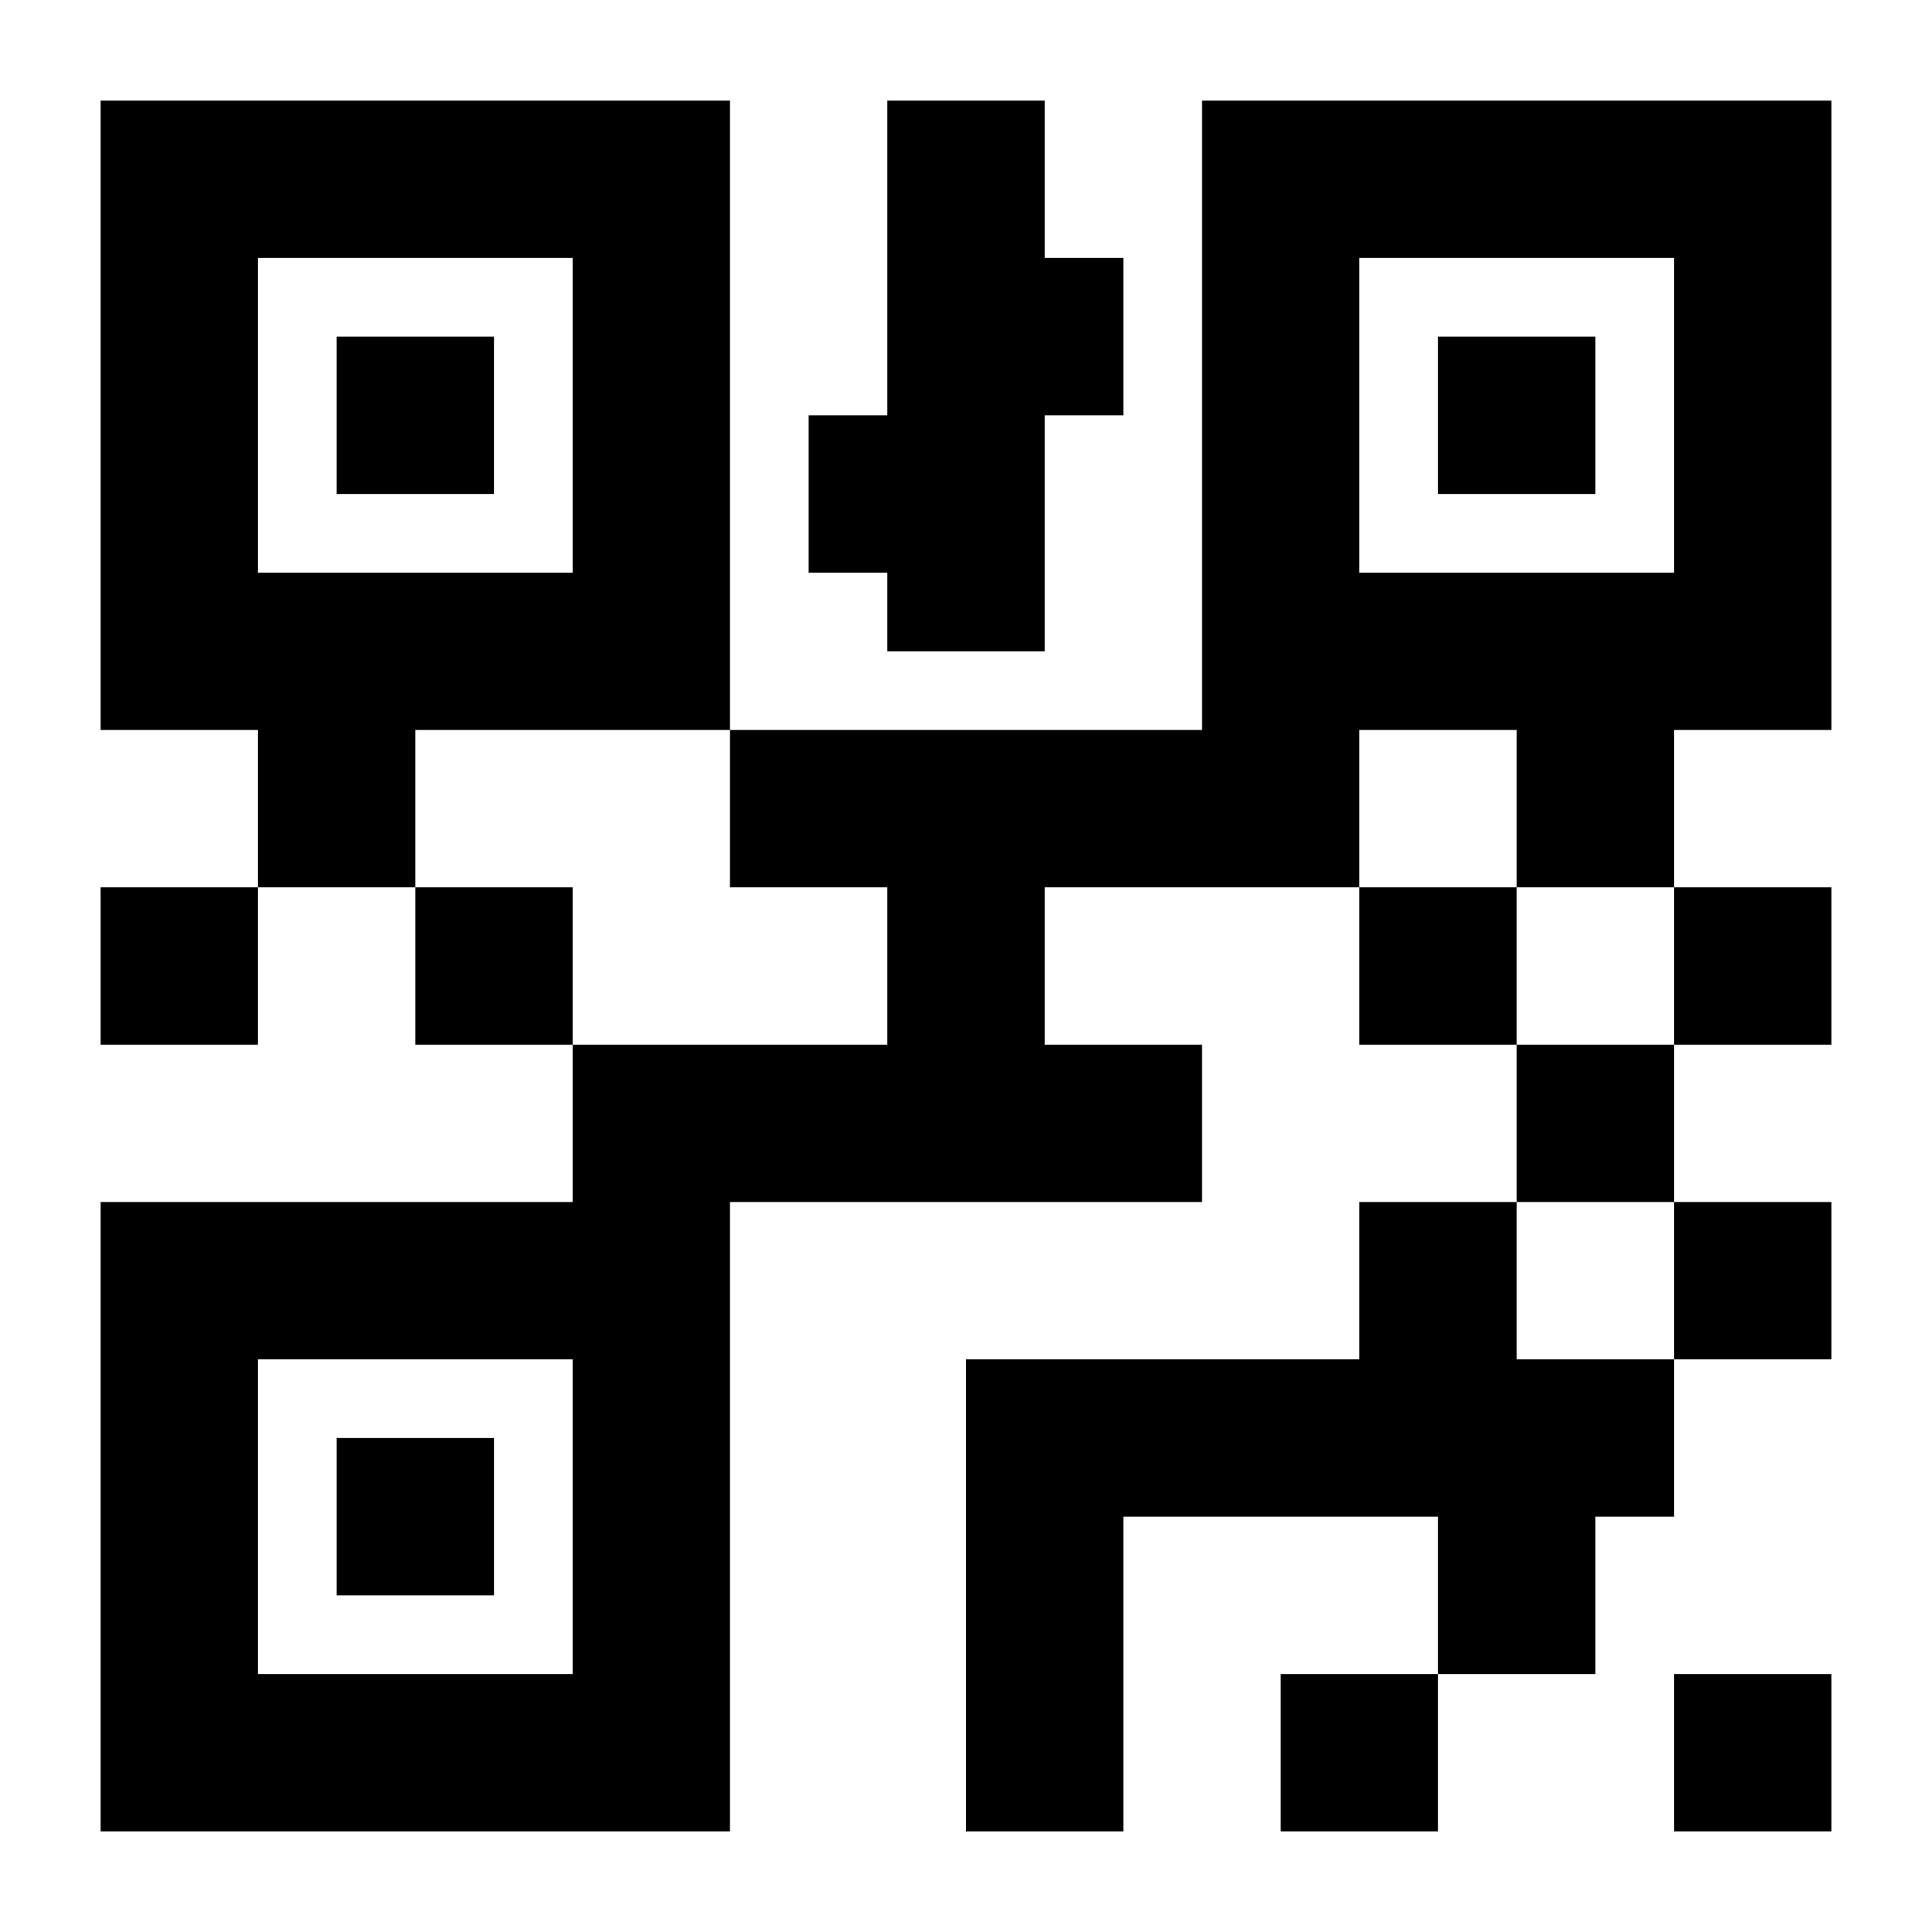 <?xml version="1.0" encoding="UTF-8" standalone="no"?>
<svg version="1.1" width="1024" height="1024" viewBox="0 0 1024 1024" xmlns="http://www.w3.org/2000/svg">
  <path d="m 53.332,53.332 v 333.577 h 83.394 v 83.394 h 83.394 V 386.909 H 386.909 V 53.332 Z m 333.577,333.577 v 83.394 h 83.394 v 83.394 H 303.515 v 83.394 H 53.332 V 970.668 H 386.909 V 637.091 h 250.183 v -83.394 h -83.394 v -83.394 h 166.788 v -83.394 h 83.394 v 83.394 h 83.394 V 386.909 H 970.668 V 53.332 H 637.091 v 333.577 z m 500.365,83.394 v 83.394 H 970.668 v -83.394 z m 0,83.394 h -83.394 v 83.394 h 83.394 z m 0,83.394 v 83.394 H 970.668 v -83.394 z m 0,83.394 h -83.394 v -83.394 h -83.394 v 83.394 H 512 V 970.668 h 83.394 V 803.88 h 166.788 v 83.394 h 83.394 v -83.394 h 41.697 z M 762.183,887.274 H 678.788 V 970.668 h 83.394 z m 41.697,-333.577 v -83.394 h -83.394 v 83.394 z m -500.365,0 v -83.394 h -83.394 v 83.394 z M 136.726,470.303 H 53.332 v 83.394 h 83.394 z M 470.303,53.332 v 166.788 h -41.697 v 83.394 h 41.697 v 41.697 h 83.394 V 220.12 h 41.697 V 136.726 H 553.697 V 53.332 Z M 136.726,136.726 H 303.515 V 303.515 H 136.726 Z m 583.759,0 H 887.274 V 303.515 H 720.485 Z m -542.062,41.697 v 83.394 h 83.394 v -83.394 z m 583.759,0 v 83.394 h 83.394 V 178.423 Z M 136.726,720.485 H 303.515 V 887.274 H 136.726 Z m 41.697,41.697 v 83.394 h 83.394 V 762.183 Z M 887.274,887.274 V 970.668 H 970.668 v -83.394 z" />
</svg>
